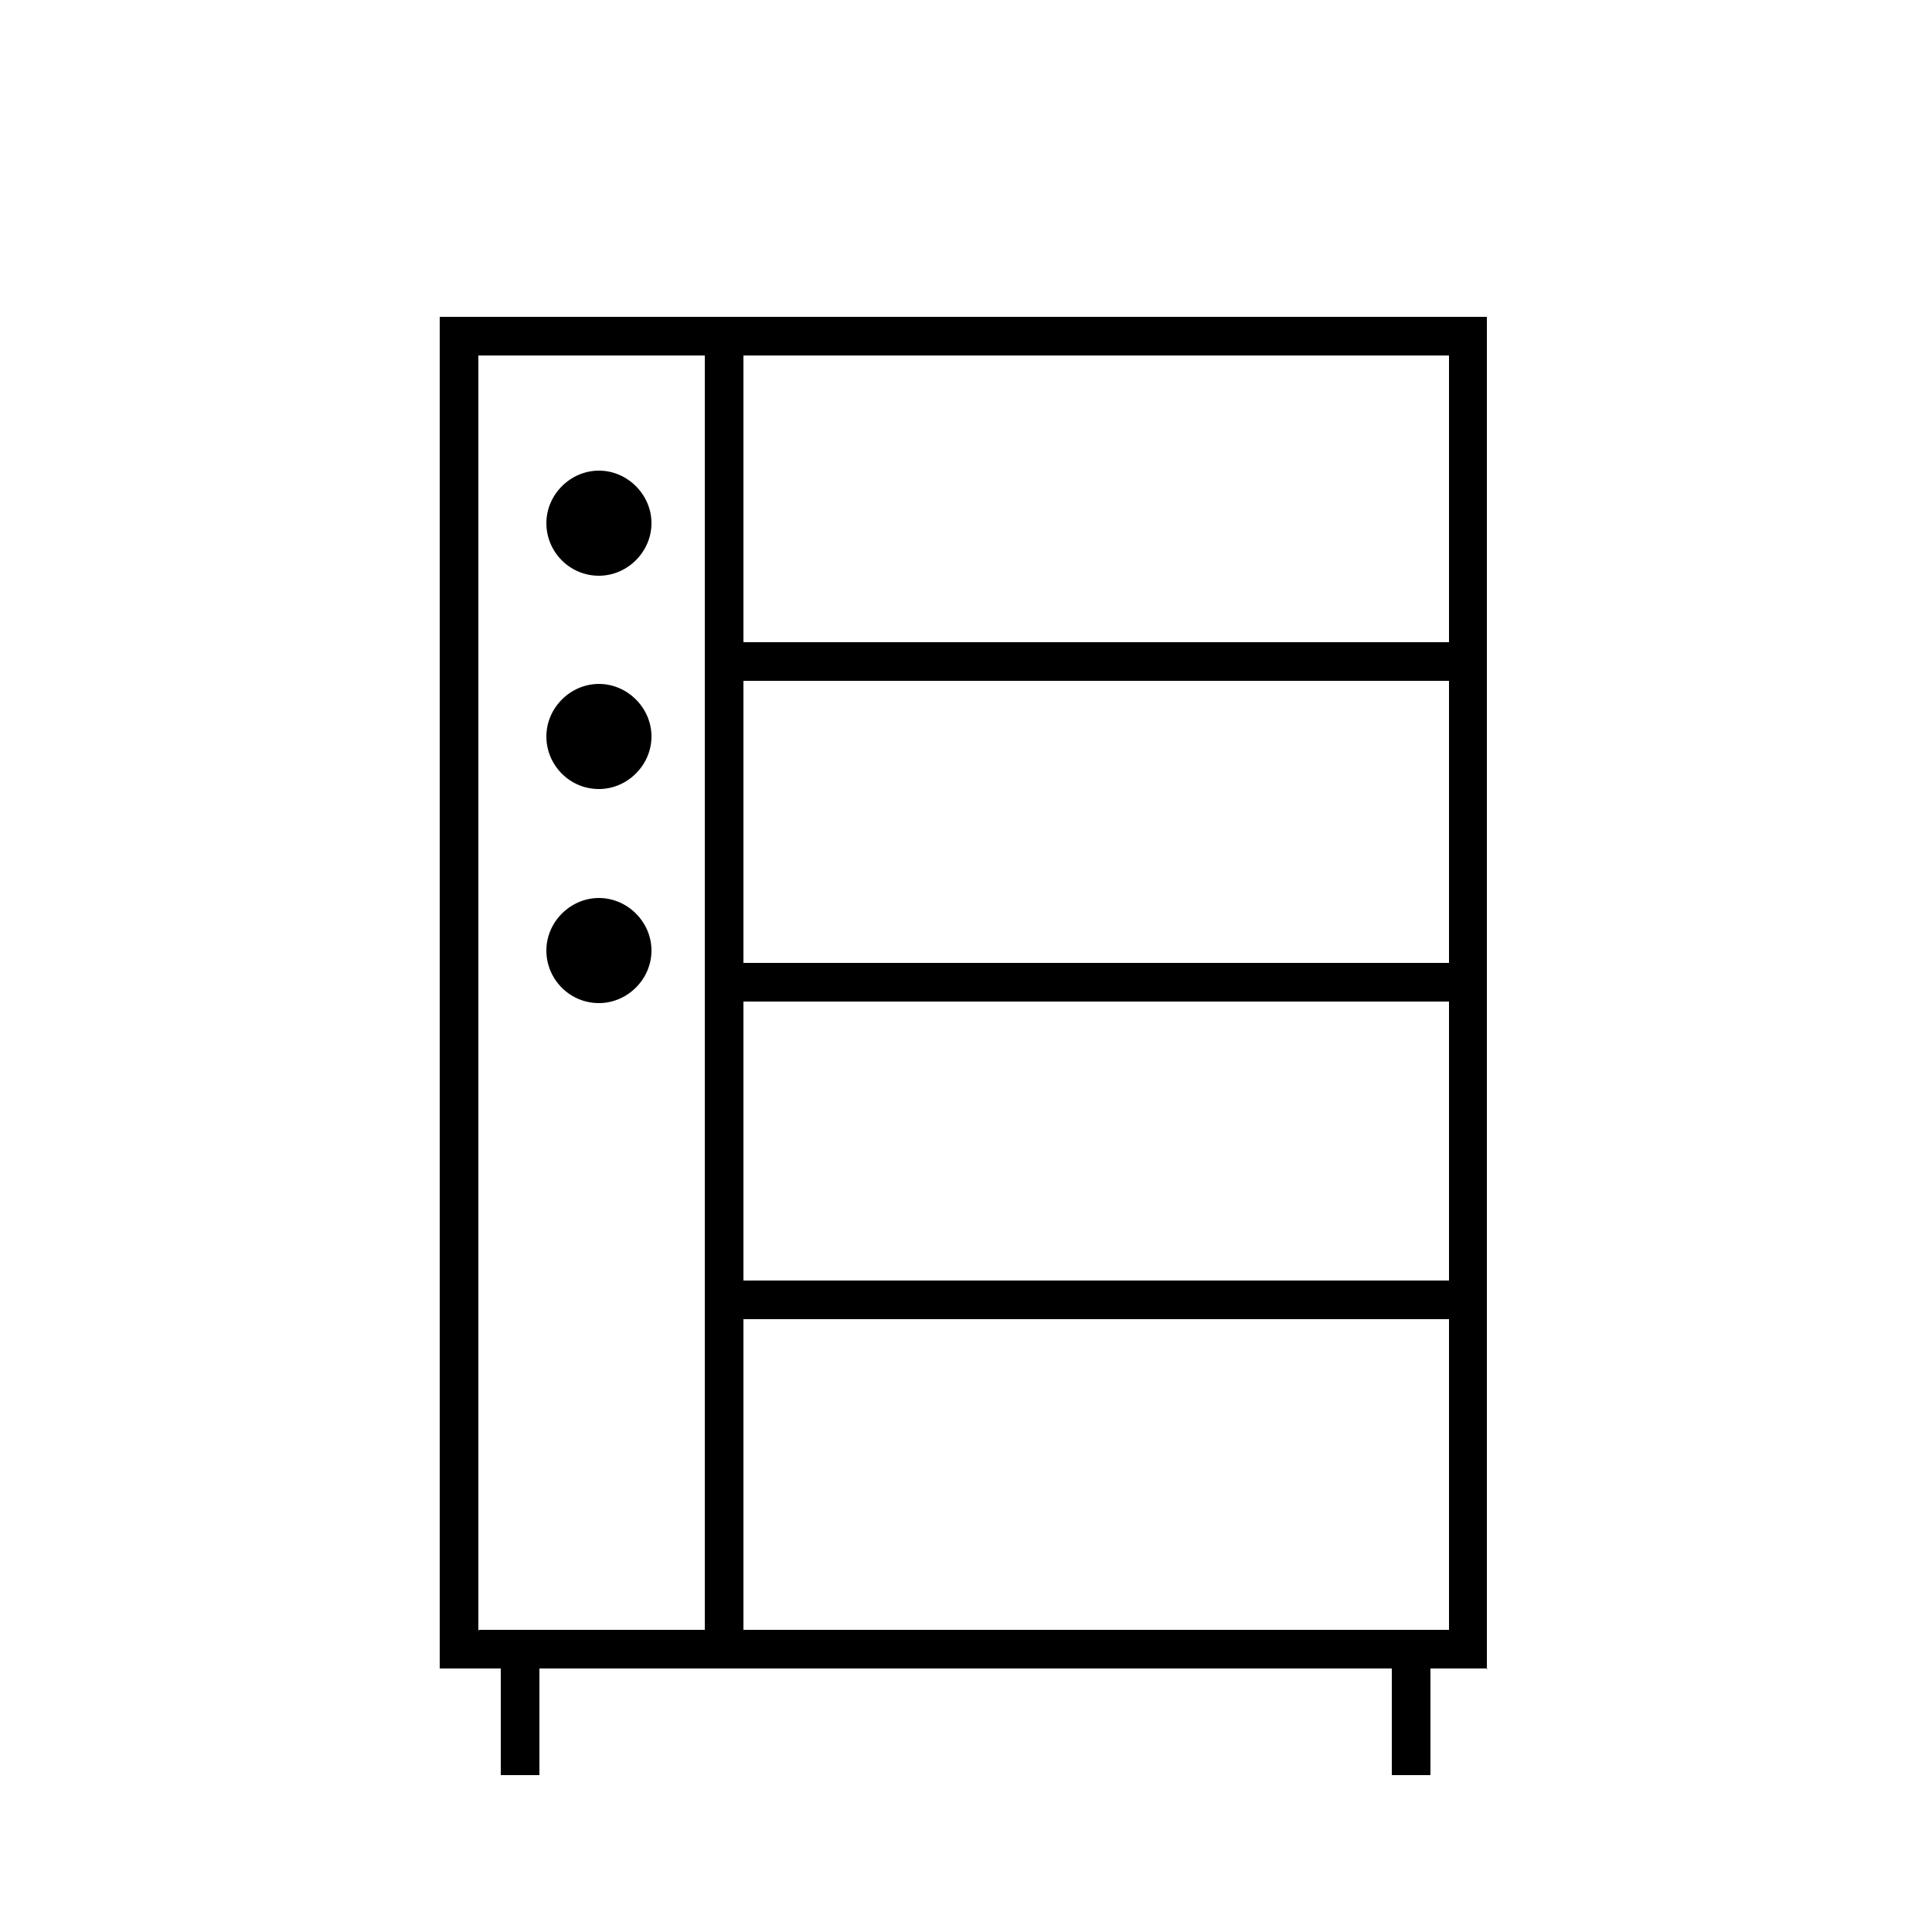 <svg xmlns="http://www.w3.org/2000/svg" id="Layer_1" viewBox="0 0 25 25">
  <g>
    <path d="m19.25,21.59H5.69V4.1h13.55v17.5Zm-13.05-.5h12.55V4.6H6.19v16.5Z" />
    <rect x="9.12" y="4.24" width=".5" height="17.05" />
    <rect x="9.37" y="8.31" width="9.58" height=".5" />
    <rect x="9.37" y="12.46" width="9.58" height=".5" />
    <rect x="9.37" y="16.57" width="9.58" height=".5" />
    <rect x="6.48" y="21.29" width=".5" height="1.68" />
    <rect x="18.01" y="21.29" width=".5" height="1.68" />
  </g>
  <g>
    <g>
      <circle cx="7.75" cy="6.77" r=".43" />
      <path
        d="m7.75,7.45c-.38,0-.68-.31-.68-.68s.31-.68.68-.68.68.31.68.68-.31.68-.68.68Zm0-.86c-.1,0-.18.08-.18.18s.08.18.18.18.18-.08.18-.18-.08-.18-.18-.18Z" />
    </g>
    <g>
      <circle cx="7.75" cy="9.53" r=".43" />
      <path
        d="m7.75,10.21c-.38,0-.68-.31-.68-.68s.31-.68.68-.68.68.31.68.68-.31.68-.68.68Zm0-.86c-.1,0-.18.08-.18.18s.08.18.18.18.18-.08.18-.18-.08-.18-.18-.18Z" />
    </g>
    <g>
      <circle cx="7.75" cy="12.3" r=".43" />
      <path
        d="m7.75,12.98c-.38,0-.68-.31-.68-.68s.31-.68.68-.68.68.31.68.68-.31.68-.68.68Zm0-.86c-.1,0-.18.08-.18.18s.08.18.18.18.18-.08.18-.18-.08-.18-.18-.18Z" />
    </g>
  </g>
</svg>